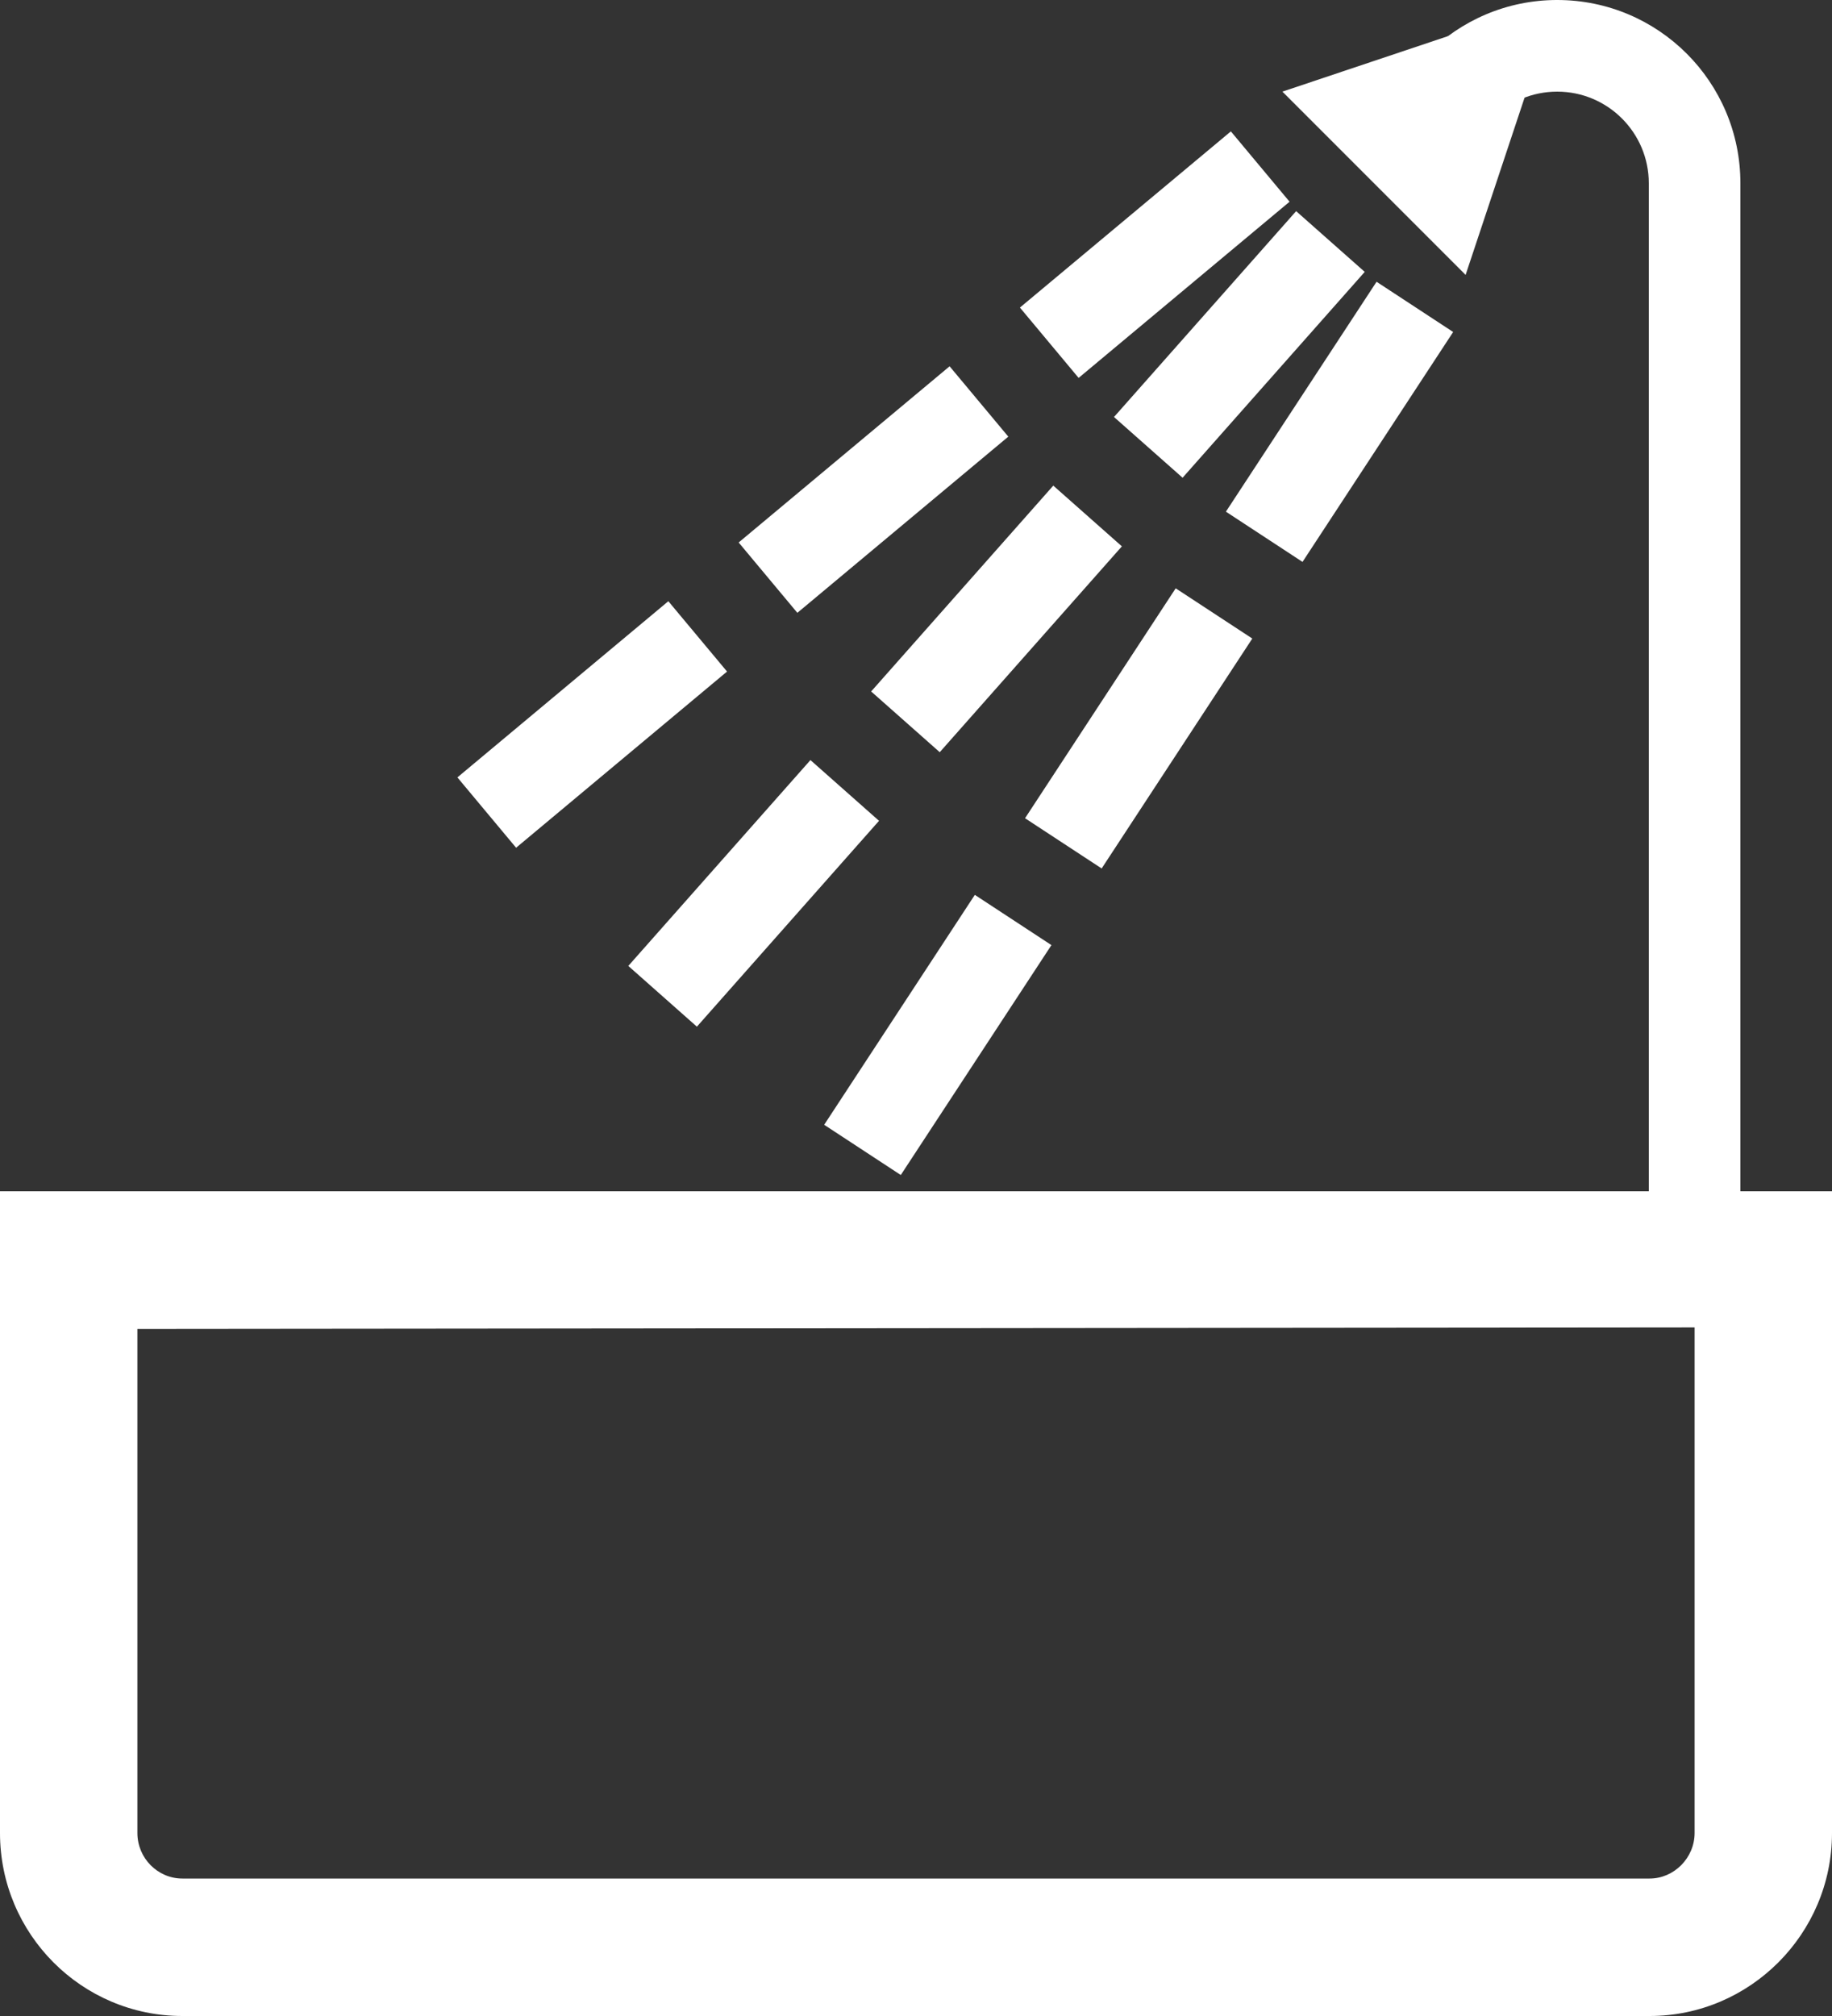 <?xml version="1.0" encoding="UTF-8" standalone="no"?>
<svg width="20px" height="22px" viewBox="0 0 20 22" version="1.1" xmlns="http://www.w3.org/2000/svg" xmlns:xlink="http://www.w3.org/1999/xlink">
    <rect x="0" y="0" width="20" height="22" fill="#333333" stroke="none"/>
    <!-- Generator: Sketch 3.8.3 (29802) - http://www.bohemiancoding.com/sketch -->
    <title>Group</title>
    <desc>Created with Sketch.</desc>
    <defs></defs>
    <g id="Page-1" stroke="none" stroke-width="1" fill="none" fill-rule="evenodd">
        <g id="Artboard-Copy-3" transform="translate(-5, -4)">
            <g id="Group" transform="translate(5, 3)">
                <path d="M1.5,15.502 L1.5,21.003 C1.5,21.278 1.722,21.5 1.991,21.5 L18.009,21.5 C18.275,21.5 18.5,21.275 18.5,21.003 L18.5,15.486 L1.5,15.502 Z M20,14 L20,21.003 C20,22.106 19.102,23 18.009,23 L1.991,23 C0.891,23 0,22.104 0,21.003 L0,14 L20,14 Z" id="Rectangle-1" fill="#FFFFFF"></path>
                <path d="M19,3 C19,1.895 18.105,1 17,1 C16.449,1 15.95,1.223 15.588,1.584 L16.297,2.288 C16.478,2.11 16.726,2 17,2 C17.552,2 18,2.448 18,3 L19,3 Z M18,3 L19,3 L19,14 L18,14 L18,3 Z" id="Combined-Shape" fill="#FFFFFF"></path>
                <polygon id="Rectangle-4" fill="#FFFFFF" points="17 0.995 16 4 14 2"></polygon>
                <path d="M13.374,3.138 L4.931,10.187" id="Line" stroke="#FFFFFF" stroke-linecap="square" stroke-dasharray="2,2"></path>
                <path d="M14.193,4.01 L6.331,12.892" id="Line-Copy-2" stroke="#FFFFFF" stroke-linecap="square" stroke-dasharray="2,2"></path>
                <path d="M15.172,4.767 L9.519,13.391" id="Line-Copy" stroke="#FFFFFF" stroke-linecap="square" stroke-dasharray="2,2"></path>
            </g>
        </g>
    </g>
</svg>